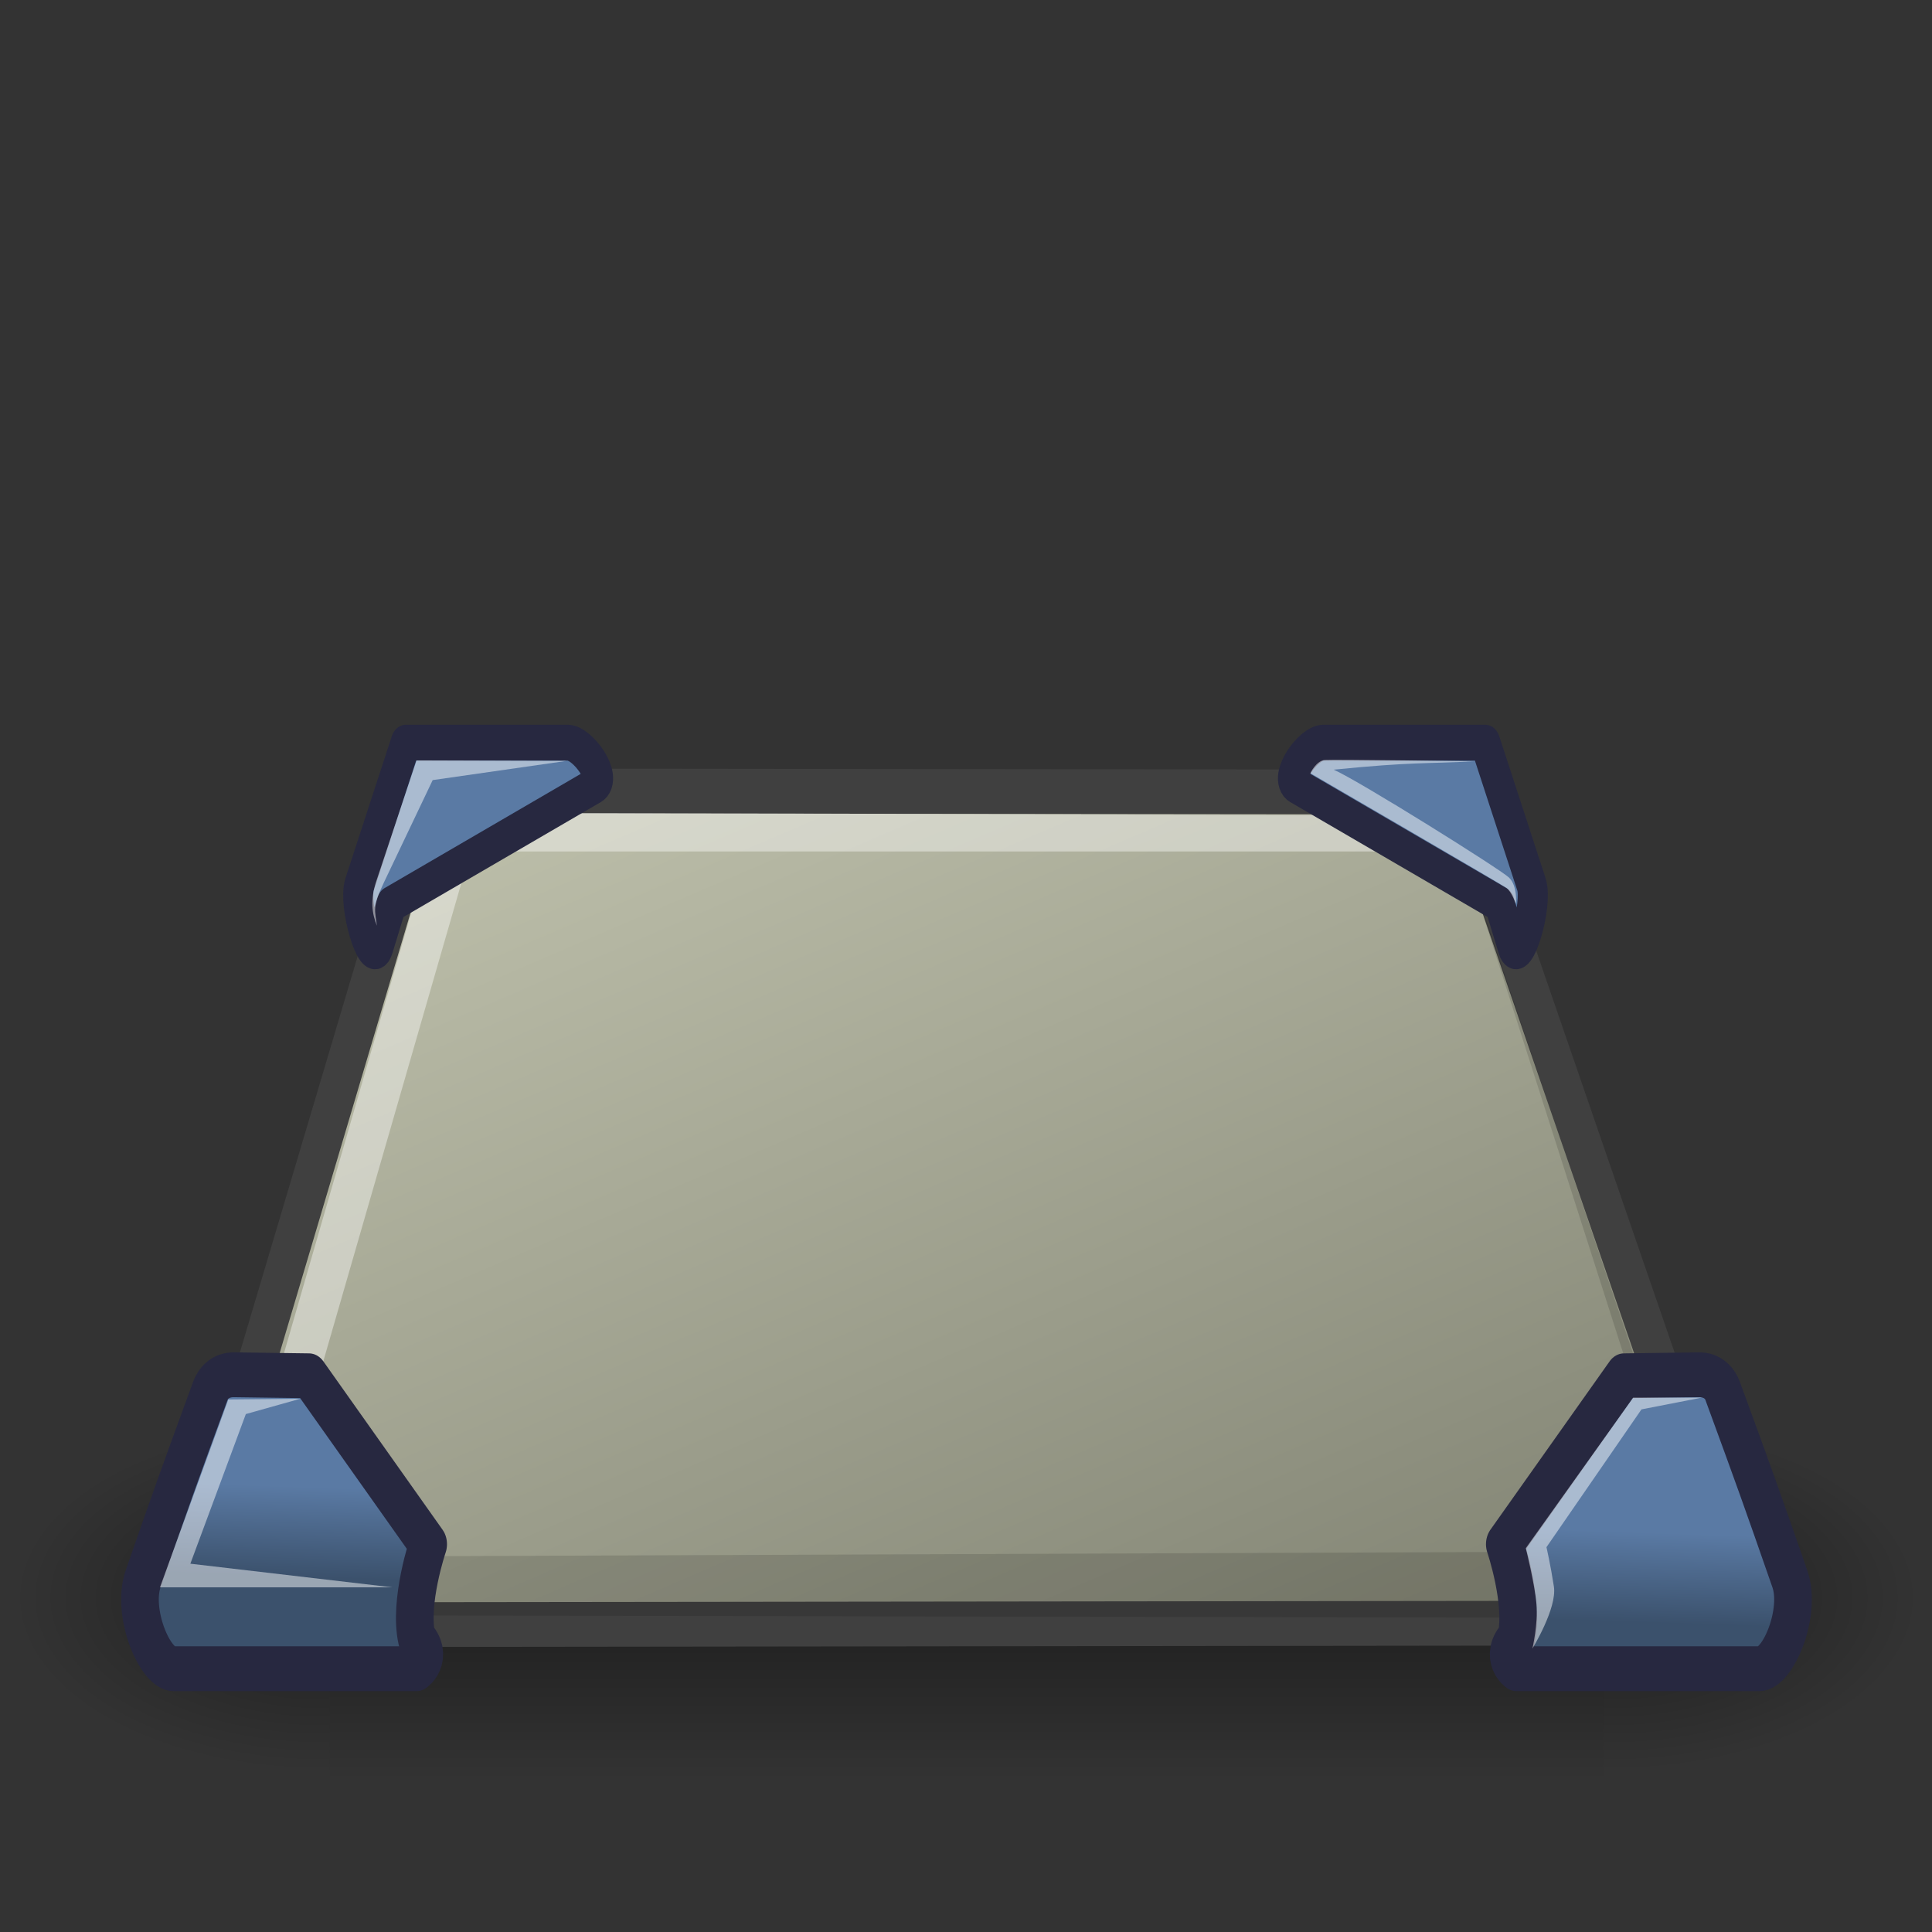 <?xml version="1.0" encoding="UTF-8" standalone="no"?>
<!-- Created with Inkscape (http://www.inkscape.org/) -->

<svg
   sodipodi:docname="user-desktop.svg"
   inkscape:version="1.4.2 (ebf0e940d0, 2025-05-08)"
   sodipodi:version="0.32"
   id="svg1337"
   height="128"
   width="128"
   inkscape:output_extension="org.inkscape.output.svg.inkscape"
   version="1.1"
   xmlns:inkscape="http://www.inkscape.org/namespaces/inkscape"
   xmlns:sodipodi="http://sodipodi.sourceforge.net/DTD/sodipodi-0.dtd"
   xmlns:xlink="http://www.w3.org/1999/xlink"
   xmlns="http://www.w3.org/2000/svg"
   xmlns:svg="http://www.w3.org/2000/svg"
   xmlns:rdf="http://www.w3.org/1999/02/22-rdf-syntax-ns#"
   xmlns:cc="http://creativecommons.org/ns#"
   xmlns:dc="http://purl.org/dc/elements/1.1/">
  <rect width="100%" height="100%" fill="#333333" stroke="none"/>
  <defs
     id="defs3">
    <inkscape:perspective
       sodipodi:type="inkscape:persp3d"
       inkscape:vp_x="0 : 104 : 1"
       inkscape:vp_y="0 : 1000 : 0"
       inkscape:vp_z="48 : 104 : 1"
       inkscape:persp3d-origin="24 : 96 : 1"
       id="perspective59" />
    <radialGradient
       inkscape:collect="always"
       xlink:href="#linearGradient5060"
       id="radialGradient6719"
       gradientUnits="userSpaceOnUse"
       gradientTransform="matrix(-2.774,0,0,1.97,112.762,-872.885)"
       cx="605.714"
       cy="486.648"
       fx="605.714"
       fy="486.648"
       r="117.143" />
    <linearGradient
       inkscape:collect="always"
       id="linearGradient5060">
      <stop
         style="stop-color:black;stop-opacity:1;"
         offset="0"
         id="stop5062" />
      <stop
         style="stop-color:black;stop-opacity:0;"
         offset="1"
         id="stop5064" />
    </linearGradient>
    <radialGradient
       inkscape:collect="always"
       xlink:href="#linearGradient5060"
       id="radialGradient6717"
       gradientUnits="userSpaceOnUse"
       gradientTransform="matrix(2.774,0,0,1.97,-1891.633,-872.885)"
       cx="605.714"
       cy="486.648"
       fx="605.714"
       fy="486.648"
       r="117.143" />
    <linearGradient
       id="linearGradient5048">
      <stop
         style="stop-color:black;stop-opacity:0;"
         offset="0"
         id="stop5050" />
      <stop
         id="stop5056"
         offset="0.5"
         style="stop-color:black;stop-opacity:1;" />
      <stop
         style="stop-color:black;stop-opacity:0;"
         offset="1"
         id="stop5052" />
    </linearGradient>
    <linearGradient
       inkscape:collect="always"
       xlink:href="#linearGradient5048"
       id="linearGradient6715"
       gradientUnits="userSpaceOnUse"
       gradientTransform="matrix(2.774,0,0,1.97,-1892.179,-872.885)"
       x1="302.857"
       y1="366.648"
       x2="302.857"
       y2="609.505" />
    <linearGradient
       inkscape:collect="always"
       id="linearGradient4542">
      <stop
         style="stop-color:#000000;stop-opacity:1;"
         offset="0"
         id="stop4544" />
      <stop
         style="stop-color:#000000;stop-opacity:0;"
         offset="1"
         id="stop4546" />
    </linearGradient>
    <radialGradient
       inkscape:collect="always"
       xlink:href="#linearGradient4542"
       id="radialGradient4548"
       cx="24.307"
       cy="42.078"
       fx="24.307"
       fy="42.078"
       r="15.822"
       gradientTransform="matrix(1,0,0,0.285,0,30.089)"
       gradientUnits="userSpaceOnUse" />
    <linearGradient
       id="linearGradient2736">
      <stop
         style="stop-color:#5a7aa4;stop-opacity:1;"
         offset="0"
         id="stop2738" />
      <stop
         style="stop-color:#3b516c;stop-opacity:1;"
         offset="1"
         id="stop2740" />
    </linearGradient>
    <linearGradient
       id="linearGradient6976">
      <stop
         id="stop6978"
         offset="0"
         style="stop-color:#c1c3ae;stop-opacity:1;" />
      <stop
         id="stop6980"
         offset="1"
         style="stop-color:#818373;stop-opacity:1;" />
    </linearGradient>
    <linearGradient
       gradientUnits="userSpaceOnUse"
       y2="50.645"
       x2="27.987"
       y1="21.553"
       x1="5.993"
       gradientTransform="matrix(1.444,0,0,0.692,-0.875,-0.75)"
       id="linearGradient6982"
       xlink:href="#linearGradient6976"
       inkscape:collect="always" />
    <linearGradient
       inkscape:collect="always"
       xlink:href="#linearGradient2736"
       id="linearGradient2748"
       gradientUnits="userSpaceOnUse"
       gradientTransform="matrix(-1.094,0,0,0.914,49.421,-0.75)"
       x1="6.521"
       y1="35.292"
       x2="6.597"
       y2="37.515" />
    <linearGradient
       inkscape:collect="always"
       xlink:href="#linearGradient2736"
       id="linearGradient2754"
       gradientUnits="userSpaceOnUse"
       gradientTransform="matrix(-1.094,0,0,0.914,49.476,-0.894)"
       x1="6.521"
       y1="35.292"
       x2="6.597"
       y2="37.515" />
    <linearGradient
       inkscape:collect="always"
       xlink:href="#linearGradient2736"
       id="linearGradient2760"
       gradientUnits="userSpaceOnUse"
       gradientTransform="matrix(1.094,0,0,0.914,-2.052,-0.894)"
       x1="6.521"
       y1="35.292"
       x2="6.597"
       y2="37.515" />
    <linearGradient
       inkscape:collect="always"
       xlink:href="#linearGradient2736"
       id="linearGradient2764"
       gradientUnits="userSpaceOnUse"
       gradientTransform="matrix(-1.094,0,0,0.914,49.421,-0.75)"
       x1="6.521"
       y1="35.292"
       x2="6.597"
       y2="37.515" />
    <linearGradient
       inkscape:collect="always"
       xlink:href="#linearGradient6976"
       id="linearGradient3931"
       gradientUnits="userSpaceOnUse"
       gradientTransform="matrix(1.444,0,0,0.692,-0.875,-0.75)"
       x1="5.993"
       y1="21.553"
       x2="27.987"
       y2="50.645" />
    <linearGradient
       inkscape:collect="always"
       xlink:href="#linearGradient2736"
       id="linearGradient3933"
       gradientUnits="userSpaceOnUse"
       gradientTransform="matrix(-1.094,0,0,0.914,49.421,-0.75)"
       x1="6.521"
       y1="35.292"
       x2="6.597"
       y2="37.515" />
    <linearGradient
       inkscape:collect="always"
       xlink:href="#linearGradient2736"
       id="linearGradient3935"
       gradientUnits="userSpaceOnUse"
       gradientTransform="matrix(-1.094,0,0,0.914,49.421,-0.75)"
       x1="6.521"
       y1="35.292"
       x2="6.597"
       y2="37.515" />
    <linearGradient
       inkscape:collect="always"
       xlink:href="#linearGradient2736"
       id="linearGradient3937"
       gradientUnits="userSpaceOnUse"
       gradientTransform="matrix(-1.094,0,0,0.914,49.476,-0.894)"
       x1="6.521"
       y1="35.292"
       x2="6.597"
       y2="37.515" />
    <linearGradient
       inkscape:collect="always"
       xlink:href="#linearGradient2736"
       id="linearGradient3939"
       gradientUnits="userSpaceOnUse"
       gradientTransform="matrix(1.094,0,0,0.914,-2.052,-0.894)"
       x1="6.521"
       y1="35.292"
       x2="6.597"
       y2="37.515" />
    <linearGradient
       inkscape:collect="always"
       xlink:href="#linearGradient6976"
       id="linearGradient3973"
       gradientUnits="userSpaceOnUse"
       gradientTransform="matrix(1.444,0,0,0.692,-0.875,-0.75)"
       x1="5.993"
       y1="21.553"
       x2="27.987"
       y2="50.645" />
  </defs>
  <sodipodi:namedview
     inkscape:window-y="23"
     inkscape:window-x="26"
     inkscape:window-height="1921"
     inkscape:window-width="2265"
     inkscape:document-units="px"
     inkscape:grid-bbox="true"
     showgrid="true"
     inkscape:current-layer="layer1"
     inkscape:cy="66.998368"
     inkscape:cx="64.302523"
     inkscape:zoom="11.313708"
     inkscape:pageshadow="2"
     inkscape:pageopacity="0.0"
     borderopacity="0.776"
     bordercolor="#666666"
     pagecolor="#ffffff"
     id="base"
     inkscape:showpageshadow="false"
     inkscape:pagecheckerboard="0"
     inkscape:deskcolor="#d1d1d1"
     inkscape:window-maximized="0">
    <inkscape:grid
       id="grid1"
       units="px"
       originx="0"
       originy="0"
       spacingx="1"
       spacingy="1"
       empcolor="#0099e5"
       empopacity="0.302"
       color="#0099e5"
       opacity="0.149"
       empspacing="4"
       enabled="true"
       visible="true" />
  </sodipodi:namedview>
  <g
     inkscape:groupmode="layer"
     inkscape:label="Layer 1"
     id="layer1">
    <g
       style="display:inline"
       transform="matrix(0.063,0,0,0.05,120.071,101.561)"
       id="g6707">
      <rect
         style="color:#000000;display:inline;overflow:visible;visibility:visible;opacity:0.402;fill:url(#linearGradient6715);fill-opacity:1;fill-rule:nonzero;stroke:none;stroke-width:1;stroke-linecap:round;stroke-linejoin:miter;stroke-miterlimit:4;stroke-dasharray:none;stroke-dashoffset:0;stroke-opacity:1;marker:none;marker-start:none;marker-mid:none;marker-end:none"
         id="rect6709"
         width="1339.633"
         height="478.357"
         x="-1559.252"
         y="-150.697" />
      <path
         style="color:#000000;display:inline;overflow:visible;visibility:visible;opacity:0.402;fill:url(#radialGradient6717);fill-opacity:1;fill-rule:nonzero;stroke:none;stroke-width:1;stroke-linecap:round;stroke-linejoin:miter;stroke-miterlimit:4;stroke-dasharray:none;stroke-dashoffset:0;stroke-opacity:1;marker:none;marker-start:none;marker-mid:none;marker-end:none"
         d="m -219.619,-150.68 c 0,0 0,478.331 0,478.331 142.874,0.9 345.4,-107.17 345.4,-239.196 0,-132.027 -159.437,-239.135 -345.4,-239.135 z"
         id="path6711"
         sodipodi:nodetypes="cccc" />
      <path
         sodipodi:nodetypes="cccc"
         id="path6713"
         d="m -1559.252,-150.68 c 0,0 0,478.331 0,478.331 -142.874,0.9 -345.4,-107.17 -345.4,-239.196 0,-132.027 159.437,-239.135 345.4,-239.135 z"
         style="color:#000000;display:inline;overflow:visible;visibility:visible;opacity:0.402;fill:url(#radialGradient6719);fill-opacity:1;fill-rule:nonzero;stroke:none;stroke-width:1;stroke-linecap:round;stroke-linejoin:miter;stroke-miterlimit:4;stroke-dasharray:none;stroke-dashoffset:0;stroke-opacity:1;marker:none;marker-start:none;marker-mid:none;marker-end:none" />
    </g>
    <g
       id="g3968"
       transform="matrix(2.548,0,0,2.9,2.892,10.837)"
       inkscape:r_cx="true"
       inkscape:r_cy="true">
      <path
         transform="matrix(0.973,0,0,1.015,0.393,-0.587)"
         style="fill:url(#linearGradient3973);fill-opacity:1;fill-rule:evenodd;stroke:#404040;stroke-width:1.007;stroke-linecap:round;stroke-linejoin:round;stroke-miterlimit:4;stroke-opacity:1"
         d="M 9.578,15.426 3.567,32.458 c -0.17,0.481 0.217,1.01 0.686,1.01 l 39.382,-0.04 c 0.688,-6.96e-4 1.175,-0.771 0.897,-1.451 L 37.832,15.589 c -0.19,-0.465 -0.83,-0.865 -1.447,-0.866 l -25.553,-0.024 c -0.483,-4.58e-4 -1.036,0.107 -1.255,0.727 z"
         id="path6215"
         sodipodi:nodetypes="cssssssss"
         inkscape:r_cx="true"
         inkscape:r_cy="true" />
      <path
         transform="matrix(0.973,0,0,1.015,0.393,-0.587)"
         sodipodi:nodetypes="ccccccccc"
         style="fill:#ffffff;fill-opacity:0.409;fill-rule:evenodd;stroke:none;stroke-width:1px;stroke-linecap:butt;stroke-linejoin:miter;stroke-opacity:1"
         d="m 4.125,32.875 5.938,-17.312 0.875,-0.375 25.5,0.062 0.875,0.812 h -26 L 10.938,16.25 5.625,31.75 Z"
         id="path6984"
         inkscape:r_cx="true"
         inkscape:r_cy="true" />
      <path
         transform="matrix(0.973,0,0,1.015,0.393,-0.587)"
         sodipodi:nodetypes="ccccccc"
         id="path2344"
         d="M 4.375,33.25 43.625,33.312 44.188,32.625 37.375,15.688 43.5,31.812 5.375,31.938 Z"
         style="fill:#000000;fill-opacity:0.129;fill-rule:evenodd;stroke:none;stroke-width:1px;stroke-linecap:butt;stroke-linejoin:miter;stroke-opacity:1"
         inkscape:r_cx="true"
         inkscape:r_cy="true" />
    </g>
    <g
       id="g3952"
       transform="matrix(2.546,0,0,2.907,2.901,10.24)">
      <path
         transform="matrix(0.973,0,0,1.015,0.393,-0.587)"
         sodipodi:nodetypes="csccccsss"
         id="path2726"
         d="M 4.047,28.344 C 4.141,28.128 4.363,27.973 4.688,27.977 l 2,0.023 3.188,3.781 c 0,0 -0.525,1.295 -0.303,2.122 0.456,0.406 -0.009,0.674 -0.009,0.674 0,0 -6,0 -6.5,0 -0.5,0 -1.124,-1.265 -0.812,-2.016 0.797,-1.922 0.926,-2.223 1.797,-4.219 z"
         style="color:#000000;display:inline;overflow:visible;visibility:visible;fill:url(#linearGradient3933);fill-opacity:1;fill-rule:evenodd;stroke:#272840;stroke-width:1.007;stroke-linecap:round;stroke-linejoin:round;stroke-miterlimit:4;stroke-dashoffset:0;stroke-opacity:1;marker:none;marker-start:none;marker-mid:none;marker-end:none"
         inkscape:r_cx="true"
         inkscape:r_cy="true" />
      <path
         transform="matrix(0.973,0,0,1.015,0.393,-0.587)"
         sodipodi:nodetypes="ccccccc"
         id="path2744"
         d="M 4.531,28.531 2.703,32.75 h 6.219 L 3.516,32.219 5,28.859 6.453,28.516 Z"
         style="fill:#ffffff;fill-opacity:0.485;fill-rule:evenodd;stroke:none;stroke-width:1px;stroke-linecap:butt;stroke-linejoin:miter;stroke-opacity:1"
         inkscape:r_cx="true"
         inkscape:r_cy="true" />
    </g>
    <g
       id="g3956"
       transform="matrix(2.546,0,0,2.907,2.901,10.24)">
      <path
         transform="matrix(0.973,0,0,1.015,0.393,-0.587)"
         sodipodi:nodetypes="csccccsss"
         id="path2746"
         d="m 44.499,28.344 c -0.094,-0.215 -0.316,-0.371 -0.641,-0.367 l -2,0.023 -3.188,3.781 c 0,0 0.525,1.295 0.303,2.122 -0.456,0.406 0.009,0.674 0.009,0.674 0,0 6,0 6.5,0 0.5,0 1.124,-1.265 0.812,-2.016 -0.797,-1.922 -0.926,-2.223 -1.797,-4.219 z"
         style="color:#000000;display:inline;overflow:visible;visibility:visible;fill:url(#linearGradient3935);fill-opacity:1;fill-rule:evenodd;stroke:#272840;stroke-width:1.007;stroke-linecap:round;stroke-linejoin:round;stroke-miterlimit:4;stroke-dashoffset:0;stroke-opacity:1;marker:none;marker-start:none;marker-mid:none;marker-end:none"
         inkscape:r_cx="true"
         inkscape:r_cy="true" />
      <path
         transform="matrix(0.973,0,0,1.015,0.393,-0.587)"
         id="path2750"
         d="m 43.938,28.49 h -1.834 l -2.873,3.381 c 0,0 0.243,0.818 0.287,1.26 0.044,0.442 -0.11,0.994 -0.11,0.994 0,0 0.663,-0.906 0.575,-1.392 C 39.894,32.246 39.784,31.848 39.784,31.848 l 2.541,-3.094 z"
         style="color:#000000;display:inline;overflow:visible;visibility:visible;fill:#ffffff;fill-opacity:0.485;fill-rule:evenodd;stroke:none;stroke-width:1px;stroke-linecap:butt;stroke-linejoin:miter;stroke-miterlimit:4;stroke-dashoffset:0;stroke-opacity:1;marker:none;marker-start:none;marker-mid:none;marker-end:none"
         inkscape:r_cx="true"
         inkscape:r_cy="true" />
    </g>
    <g
       id="g3964"
       transform="matrix(2.546,0,0,2.907,2.901,10.24)">
      <path
         transform="matrix(0.973,0,0,1.015,0.393,-0.587)"
         sodipodi:nodetypes="csscssc"
         id="path2752"
         d="m 8.892,17.408 5.425,-2.652 c 0.36,-0.176 -0.306,-0.972 -0.707,-0.972 H 9.279 l -1.237,3.182 c -0.176,0.453 0.331,1.871 0.497,1.414 z"
         style="color:#000000;display:inline;overflow:visible;visibility:visible;fill:url(#linearGradient3937);fill-opacity:1;fill-rule:evenodd;stroke:#272840;stroke-width:0.805;stroke-linecap:round;stroke-linejoin:round;stroke-miterlimit:4;stroke-dashoffset:0;stroke-opacity:1;marker:none;marker-start:none;marker-mid:none;marker-end:none"
         inkscape:r_cx="true"
         inkscape:r_cy="true" />
      <path
         transform="matrix(0.973,0,0,1.015,0.393,-0.587)"
         sodipodi:nodetypes="cscccsc"
         id="path2756"
         d="M 8.505,17.894 C 8.374,17.619 8.319,17.318 8.494,16.878 l 1.072,-2.696 4.011,0.011 -3.58,0.431 -1.304,2.298 C 8.372,17.488 8.456,17.547 8.505,17.894 Z"
         style="color:#000000;display:inline;overflow:visible;visibility:visible;fill:#ffffff;fill-opacity:0.485;fill-rule:evenodd;stroke:none;stroke-width:1px;stroke-linecap:butt;stroke-linejoin:miter;stroke-miterlimit:4;stroke-dashoffset:0;stroke-opacity:1;marker:none;marker-start:none;marker-mid:none;marker-end:none"
         inkscape:r_cx="true"
         inkscape:r_cy="true" />
    </g>
    <g
       id="g3960"
       transform="matrix(2.546,0,0,2.907,2.901,10.24)">
      <path
         transform="matrix(0.973,0,0,1.015,0.393,-0.587)"
         sodipodi:nodetypes="csscssc"
         id="path2758"
         d="m 38.533,17.408 -5.425,-2.652 c -0.36,-0.176 0.306,-0.972 0.707,-0.972 h 4.331 l 1.237,3.182 c 0.176,0.453 -0.331,1.871 -0.497,1.414 z"
         style="color:#000000;display:inline;overflow:visible;visibility:visible;fill:url(#linearGradient3939);fill-opacity:1;fill-rule:evenodd;stroke:#272840;stroke-width:0.805;stroke-linecap:round;stroke-linejoin:round;stroke-miterlimit:4;stroke-dashoffset:0;stroke-opacity:1;marker:none;marker-start:none;marker-mid:none;marker-end:none"
         inkscape:r_cx="true"
         inkscape:r_cy="true" />
      <path
         transform="matrix(0.973,0,0,1.015,0.393,-0.587)"
         sodipodi:nodetypes="cscccccs"
         id="path2762"
         d="m 37.875,14.203 c 0,0 -3.781,-0.047 -4.016,-0.031 C 33.625,14.188 33.469,14.469 33.469,14.469 c 0,0 5.125,2.5 5.25,2.578 0.125,0.078 0.25,0.359 0.25,0.359 0,0 0.047,-0.406 -0.188,-0.594 -0.234,-0.188 -4.013,-2.174 -4.688,-2.422 2.107,-0.177 2.443,-0.13 3.781,-0.188 z"
         style="color:#000000;display:inline;overflow:visible;visibility:visible;fill:#ffffff;fill-opacity:0.485;fill-rule:evenodd;stroke:none;stroke-width:1px;stroke-linecap:butt;stroke-linejoin:miter;stroke-miterlimit:4;stroke-dashoffset:0;stroke-opacity:1;marker:none;marker-start:none;marker-mid:none;marker-end:none"
         inkscape:r_cx="true"
         inkscape:r_cy="true" />
    </g>
  </g>
  <g
     inkscape:groupmode="layer"
     id="layer2"
     inkscape:label="palette" />
</svg>
